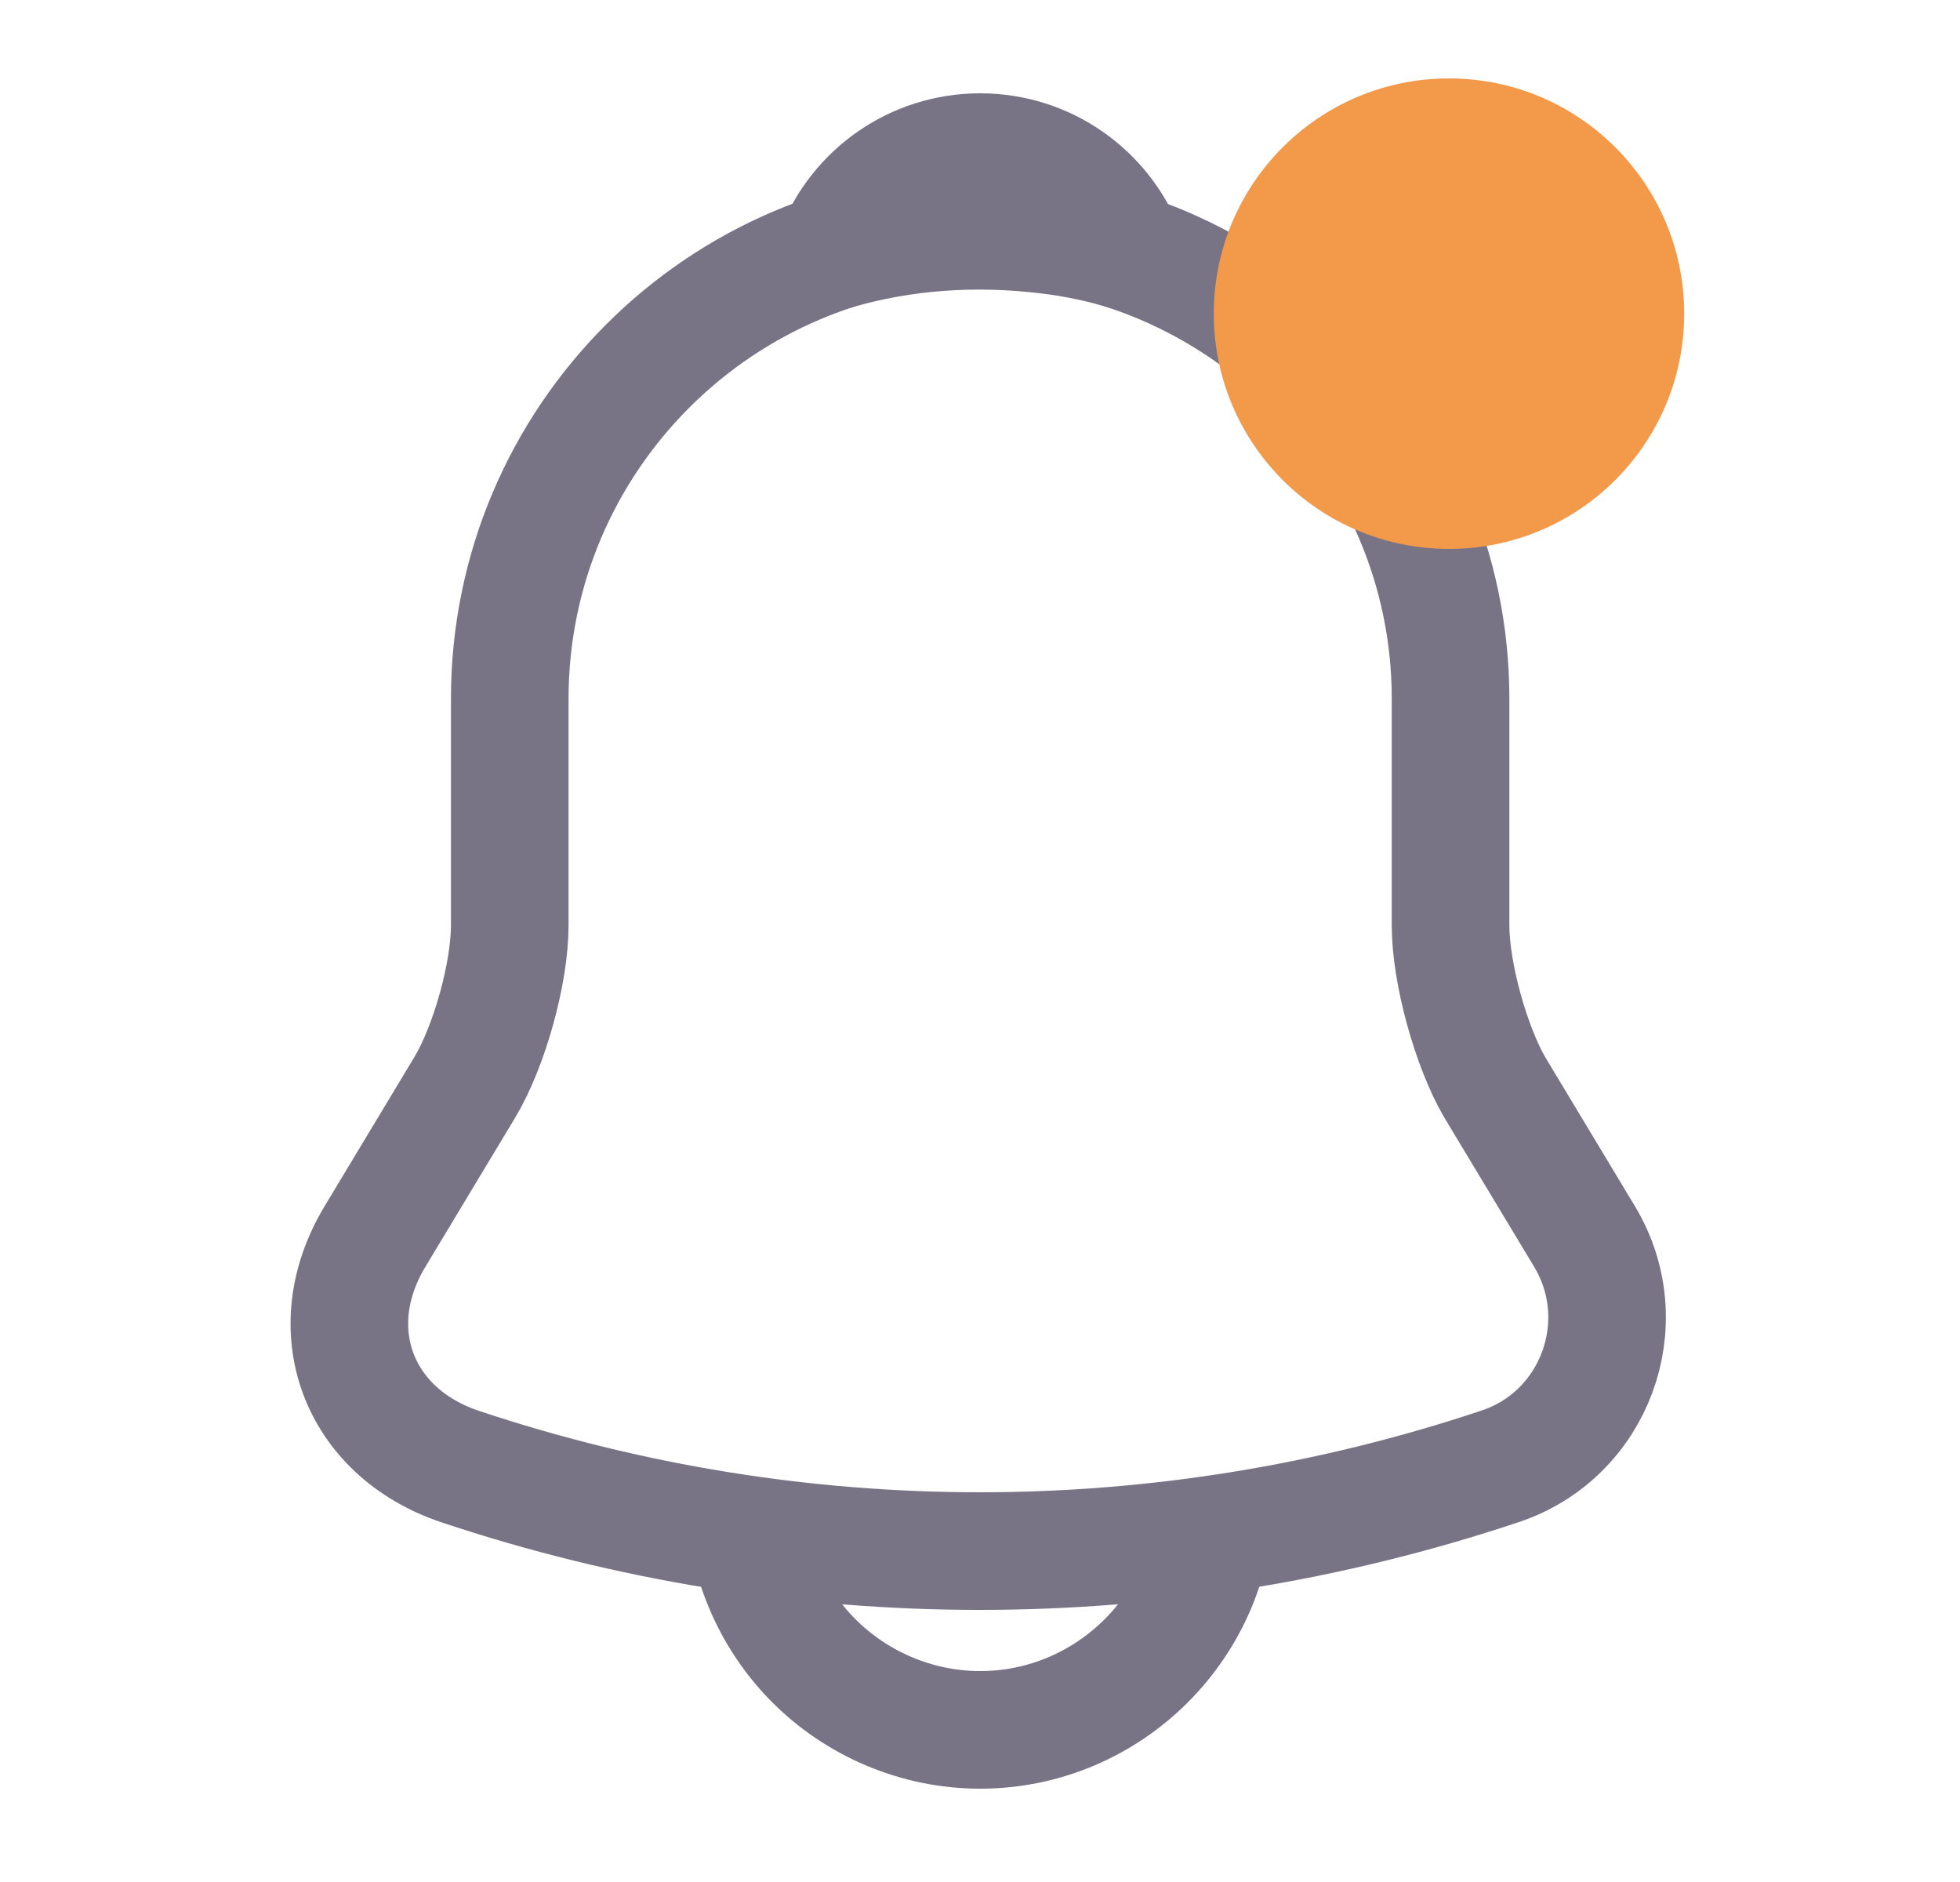 <svg width="25" height="24" viewBox="0 0 25 24" fill="none" xmlns="http://www.w3.org/2000/svg">
<path d="M12.502 2.91C9.192 2.91 6.502 5.6 6.502 8.91V11.8C6.502 12.41 6.242 13.34 5.932 13.86L4.782 15.77C4.072 16.95 4.562 18.26 5.862 18.7C10.172 20.14 14.822 20.14 19.132 18.7C20.342 18.3 20.872 16.87 20.212 15.77L19.062 13.86C18.762 13.34 18.502 12.41 18.502 11.8V8.91C18.502 5.61 15.802 2.91 12.502 2.91Z" stroke="#787486" stroke-width="1.5" stroke-miterlimit="10" stroke-linecap="round"/>
<path d="M14.352 3.2C14.042 3.11 13.722 3.04 13.392 3C12.432 2.88 11.512 2.95 10.652 3.2C10.942 2.46 11.662 1.94 12.502 1.94C13.342 1.94 14.062 2.46 14.352 3.2Z" stroke="#787486" stroke-width="1.5" stroke-miterlimit="10" stroke-linecap="round" stroke-linejoin="round"/>
<path d="M15.502 19.06C15.502 20.71 14.152 22.06 12.502 22.06C11.682 22.06 10.922 21.72 10.382 21.18C9.842 20.64 9.502 19.88 9.502 19.06" stroke="#787486" stroke-width="1.5" stroke-miterlimit="10"/>
<circle cx="18.482" cy="4" r="3" fill="#F2994A"/>
</svg>
